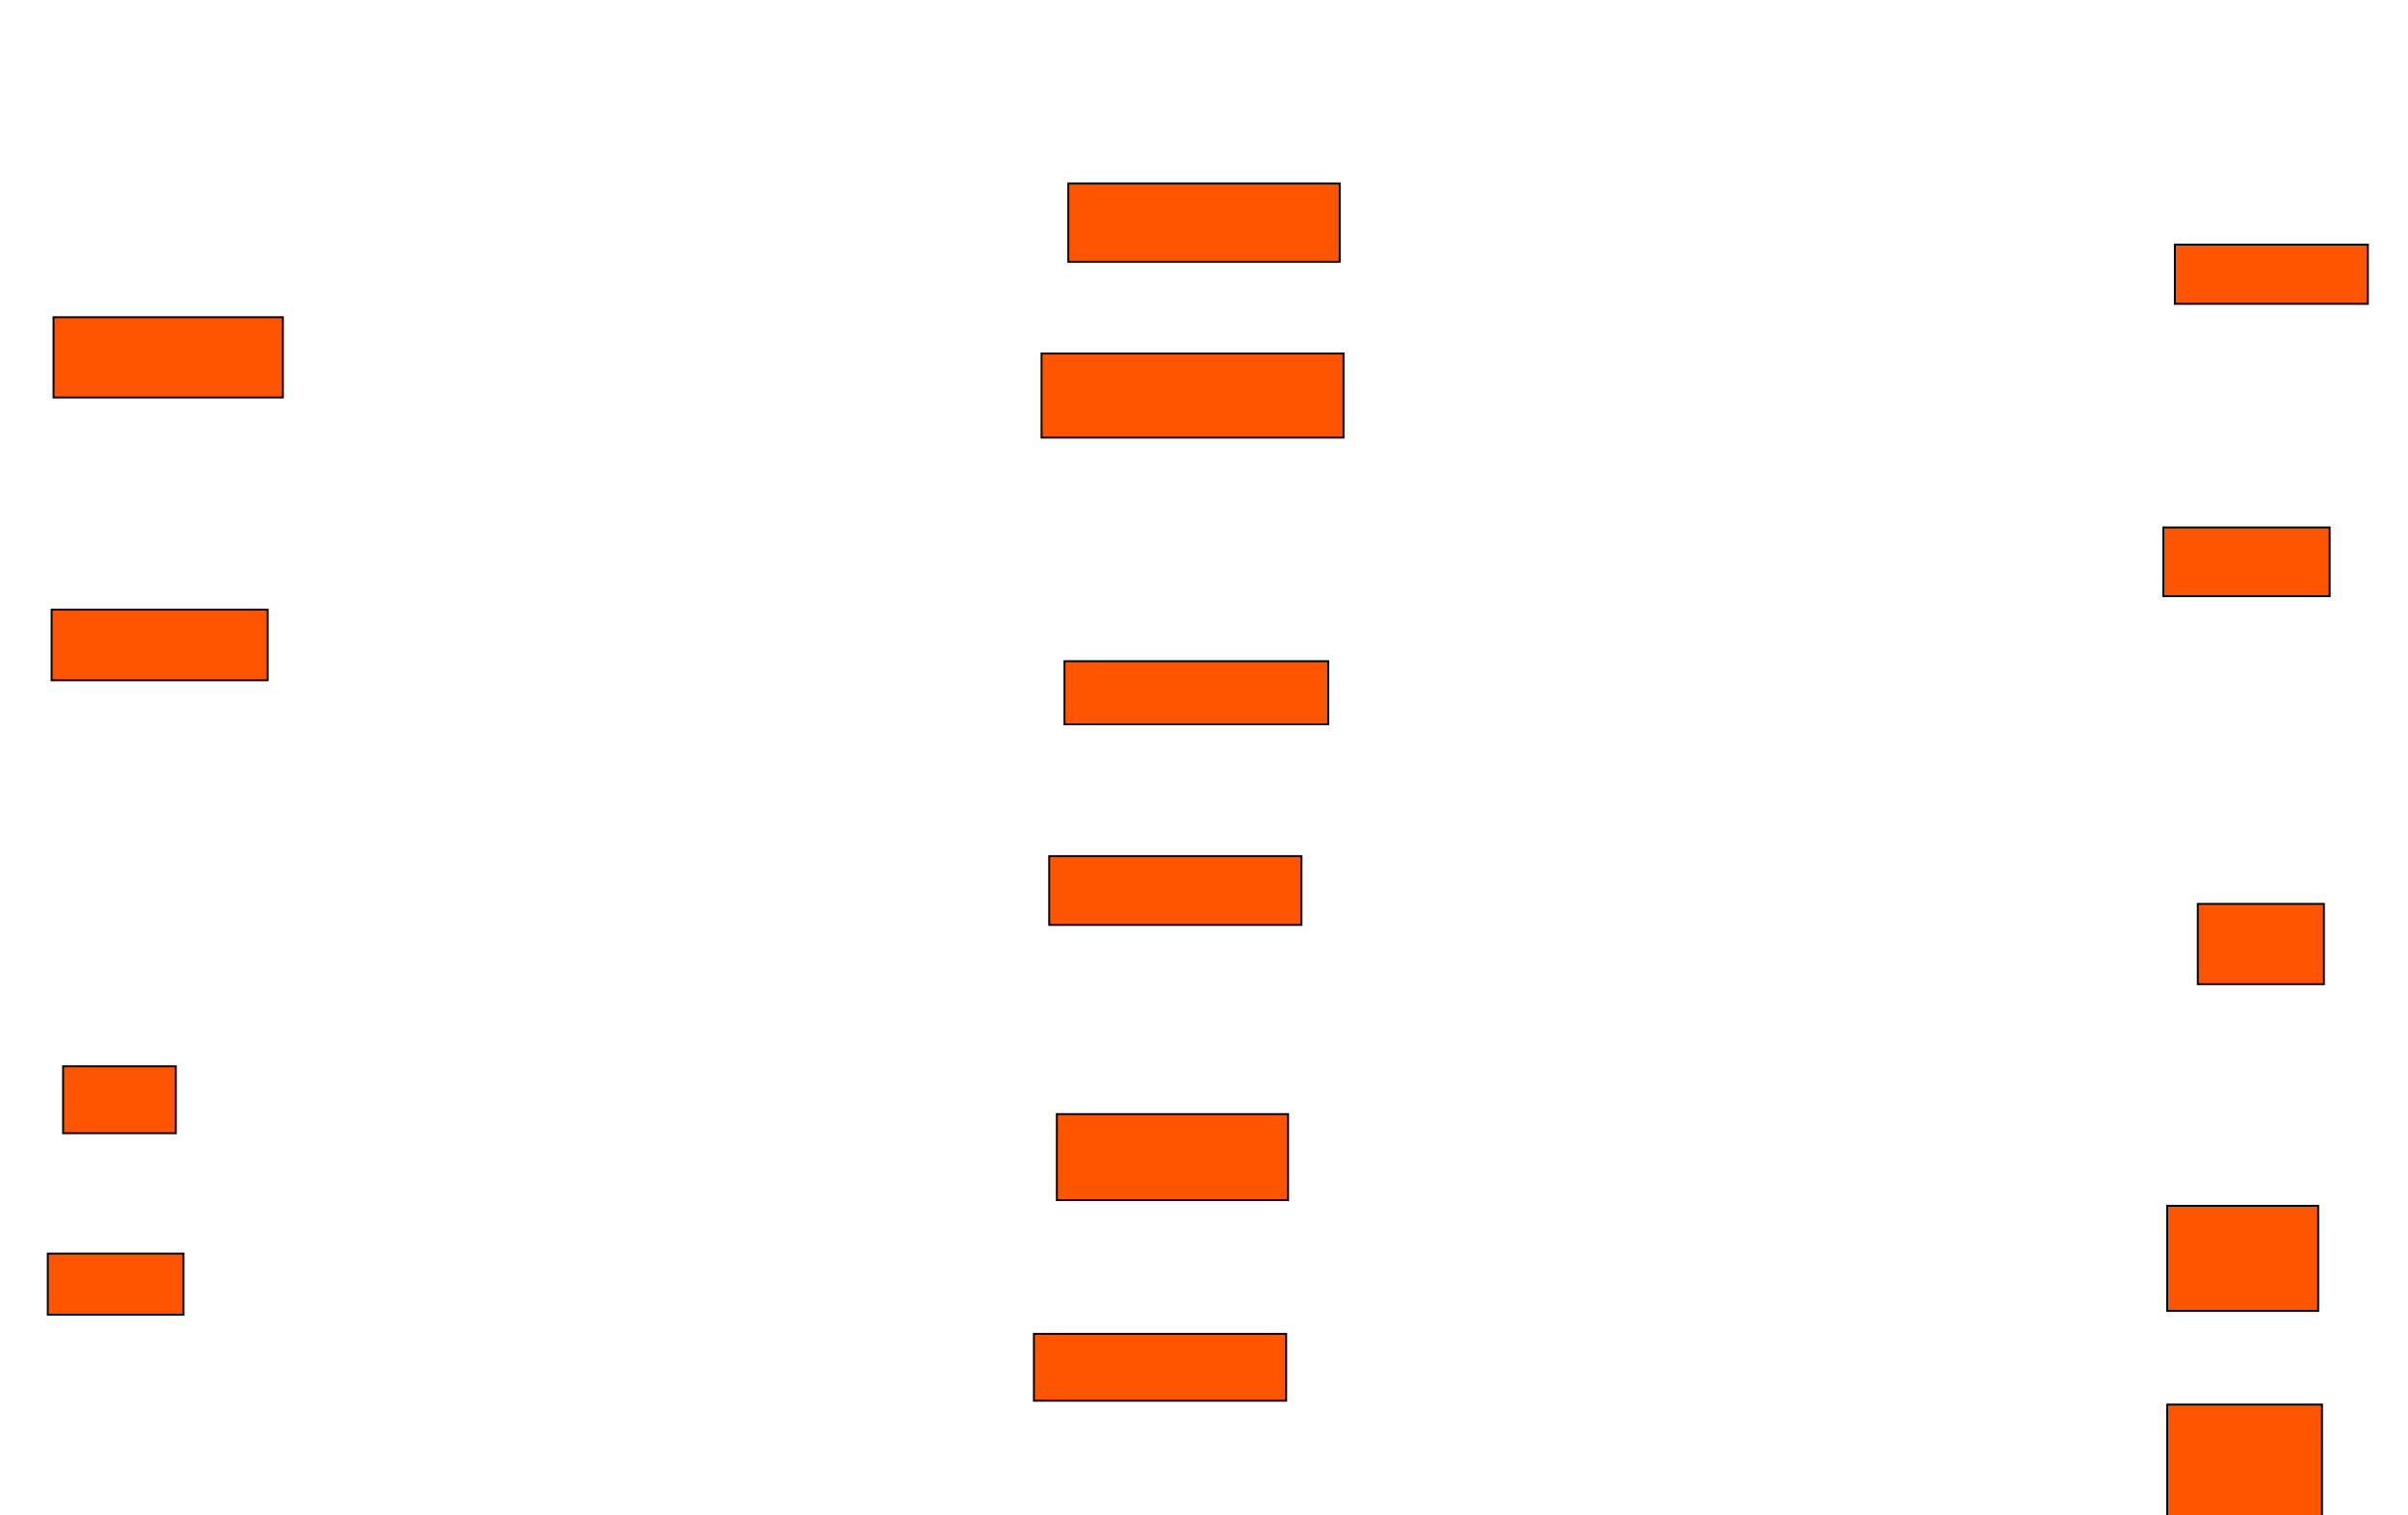 <?xml version="1.0" encoding="UTF-8"?>
<svg xmlns="http://www.w3.org/2000/svg" width="1260" height="793">
    <g>
        <rect fill="#ff5500" stroke="#000000" x="28" y="166" width="120" height="42" id="232357390293932237ac4e542914f0aa"/>
        <rect fill="#ff5500" stroke="#000000" x="27" y="319" width="113" height="37" id="ca87b0b8d2f3cb742590f406f2dbb17b"/>
        <rect fill="#ff5500" stroke="#000000" x="33" y="558" width="59" height="35" id="c554adec70604001c38559353b760d78"/>
        <rect fill="#ff5500" stroke="#000000" x="25" y="656" width="71" height="32" id="b9da2c795b3dc42451c5a42afb86b723"/>
        <rect fill="#ff5500" stroke="#000000" x="559" y="96" width="142" height="41" id="c504fc6446d4b40c414eda9fce45b75f"/>
        <rect fill="#ff5500" stroke="#000000" x="545" y="185" width="158" height="44" id="7737b885b50c5845c1502f21224a34a2"/>
        <rect fill="#ff5500" stroke="#000000" x="557" y="346" width="138" height="33" id="c42db9cd2f8e54c12e50de48315dd3a3"/>
        <rect fill="#ff5500" stroke="#000000" x="553" y="583" width="121" height="45" id="a45831e2dcd94e0313cb43a861dd1a7c"/>
        <rect fill="#ff5500" stroke="#000000" x="541" y="698" width="132" height="35" id="172108a63b270de495352661acd40591"/>
        <rect fill="#ff5500" stroke="#000000" x="1138" y="128" width="101" height="31" id="f20924bc8170eb1db4f016044359e2c4"/>
        <rect fill="#ff5500" stroke="#000000" x="1132" y="276" width="87" height="36" id="6e7fe6b00ea20e6fc0c1eab2bba3a759"/>
        <rect fill="#ff5500" stroke="#000000" x="1150" y="473" width="66" height="42" id="34b3ee03e6daa0e25df29be7043e6f51"/>
        <rect fill="#ff5500" stroke="#000000" x="1134" y="631" width="79" height="55" id="1b2ea19eb6c45554a1830c64a213c965"/>
        <rect fill="#ff5500" stroke="#000000" x="549" y="448" width="132" height="36" id="a90cb55d7bee340129936bb9a72369c1"/>
        <rect fill="#ff5500" stroke="#000000" x="1134" y="735" width="81" height="59" id="1516c490a5deeb1d6dbd02407e0c49b3"/>
    </g>
</svg>
